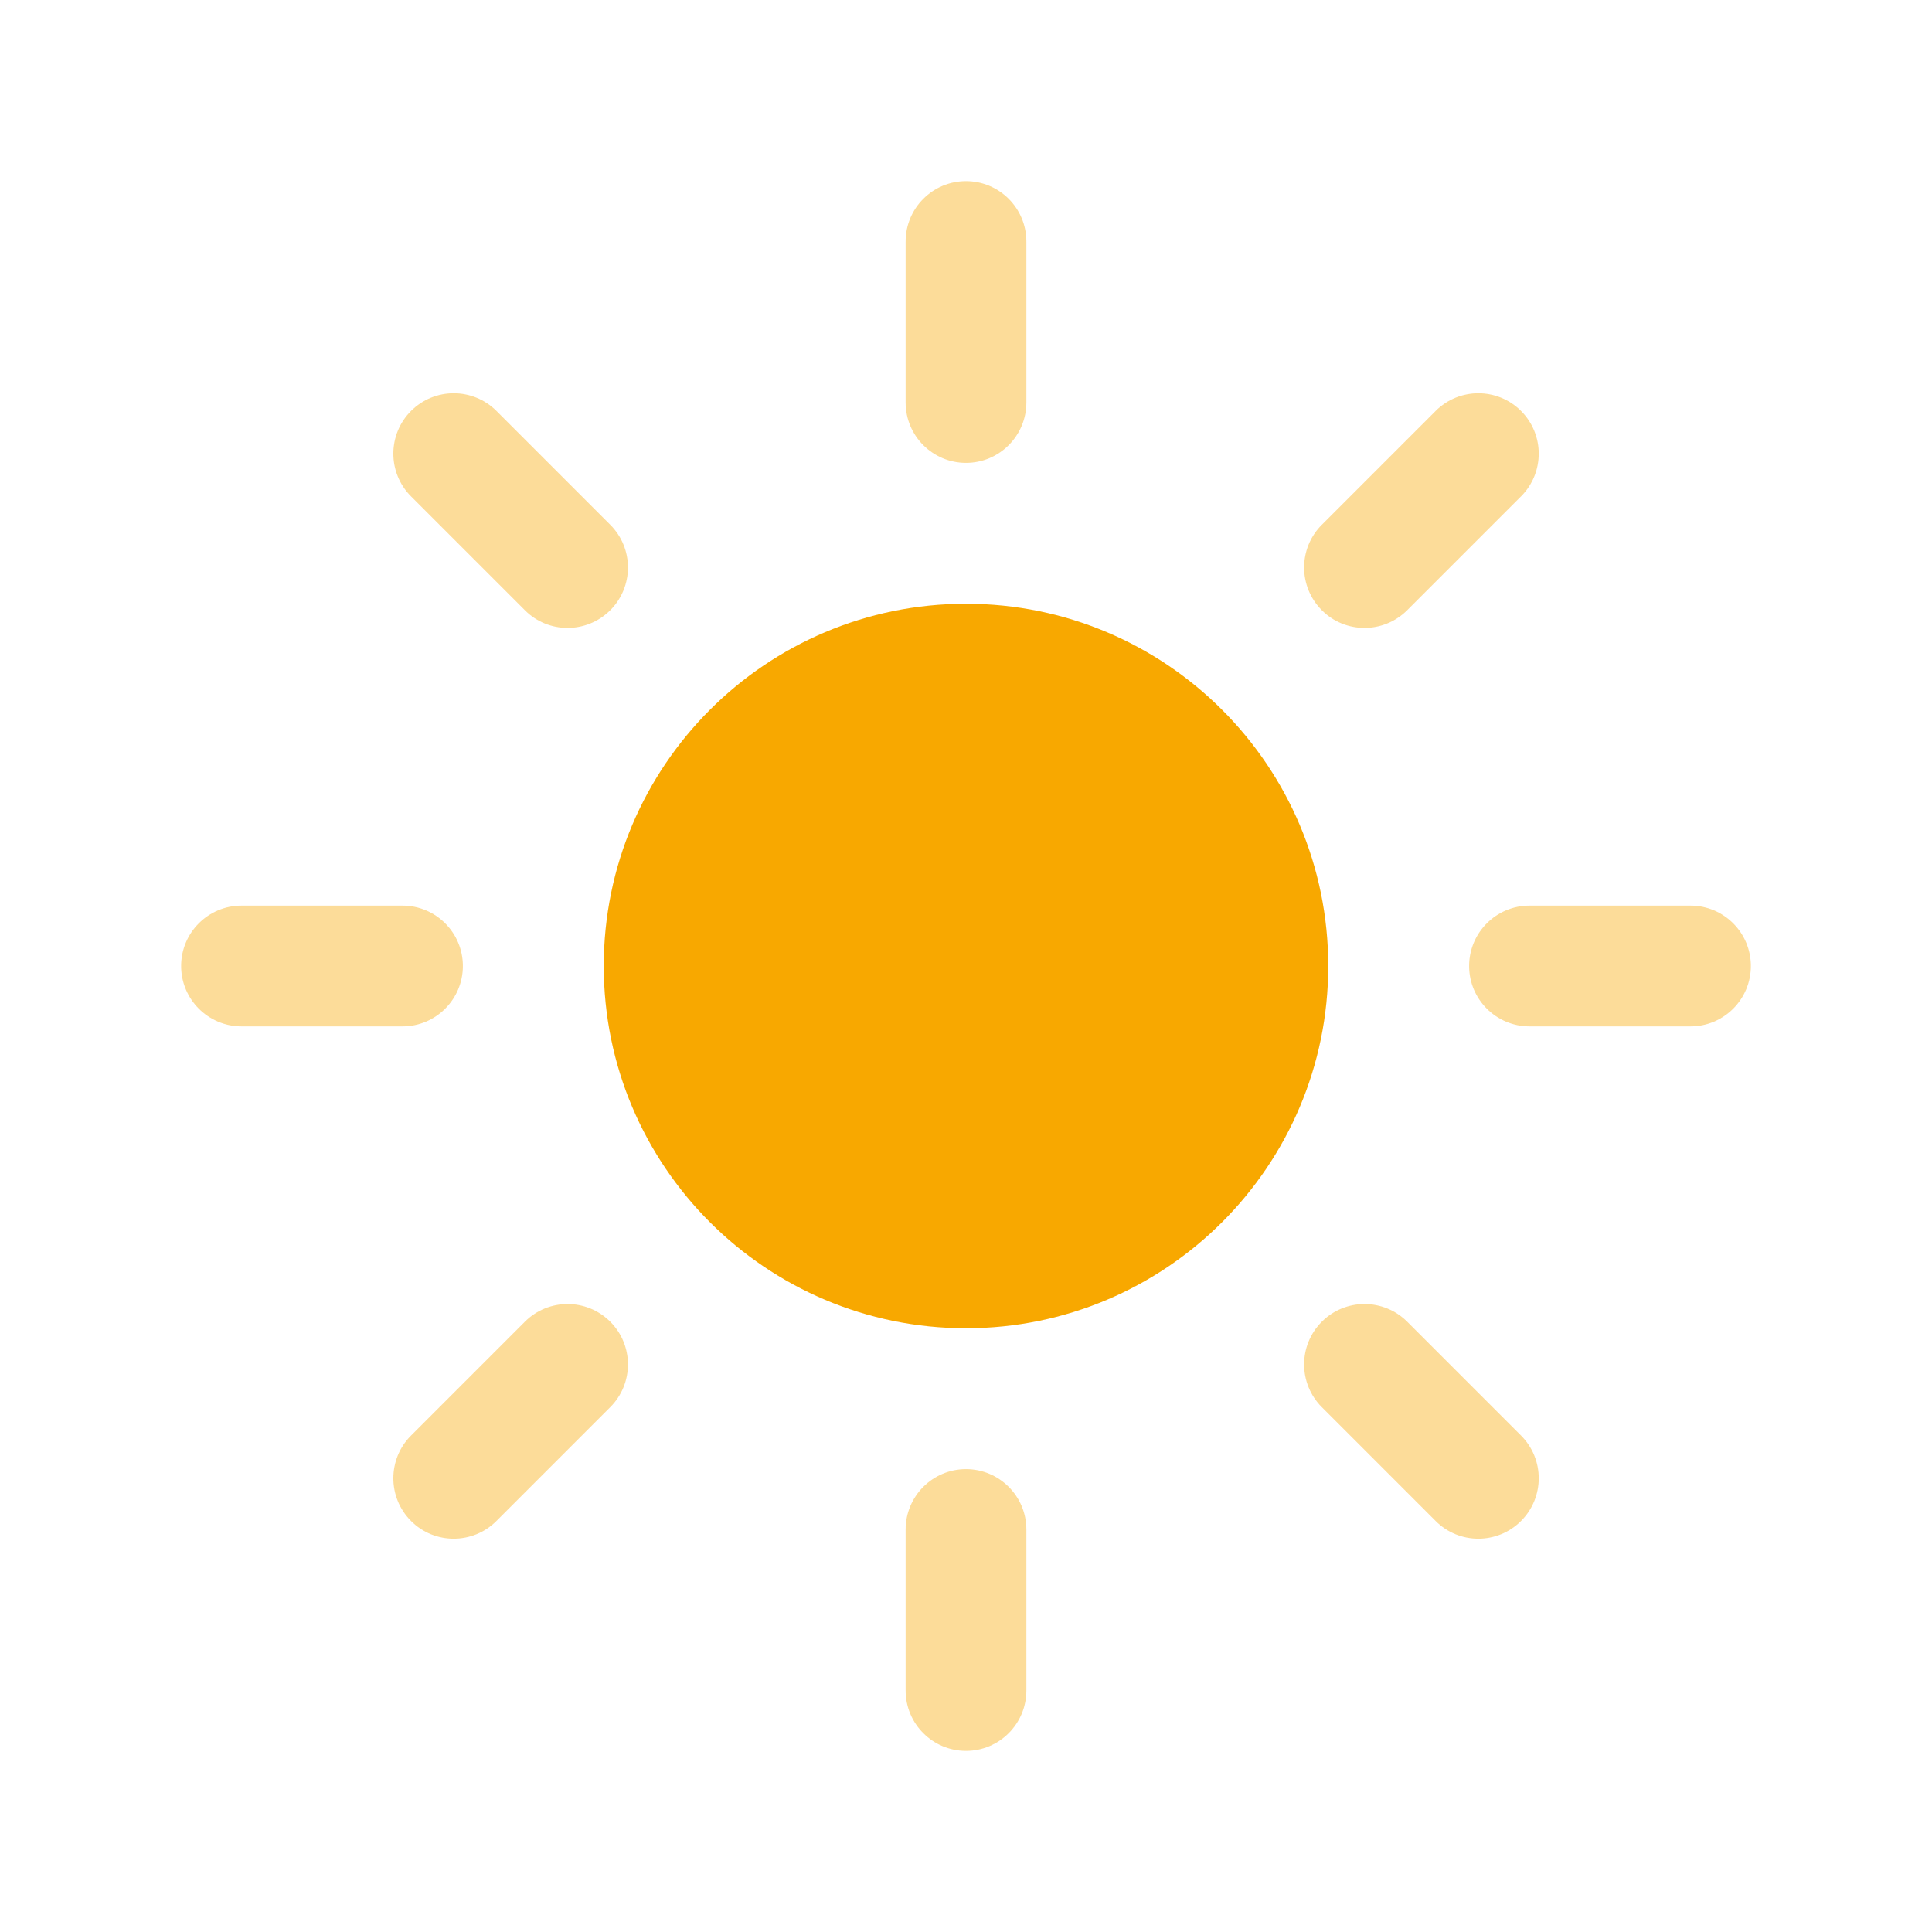 <svg width="24" height="24" viewBox="0 0 24 24" fill="none" xmlns="http://www.w3.org/2000/svg">
<path d="M12 16.5C14.485 16.5 16.5 14.485 16.5 12C16.5 9.515 14.485 7.5 12 7.5C9.515 7.5 7.5 9.515 7.5 12C7.5 14.485 9.515 16.5 12 16.5Z" fill="#F8A800"/>
<path opacity="0.4" d="M12 5.75C11.586 5.75 11.25 5.414 11.25 5V3C11.25 2.586 11.586 2.25 12 2.25C12.414 2.25 12.75 2.586 12.75 3V5C12.75 5.414 12.414 5.75 12 5.75Z" fill="#F8A800"/>
<path opacity="0.4" d="M12 21.75C11.586 21.75 11.25 21.414 11.25 21V19C11.25 18.586 11.586 18.25 12 18.25C12.414 18.25 12.75 18.586 12.75 19V21C12.75 21.414 12.414 21.75 12 21.75Z" fill="#F8A800"/>
<path opacity="0.4" d="M5 12.75H3C2.586 12.75 2.25 12.414 2.25 12C2.25 11.586 2.586 11.25 3 11.25H5C5.414 11.25 5.75 11.586 5.75 12C5.75 12.414 5.414 12.75 5 12.75Z" fill="#F8A800"/>
<path opacity="0.4" d="M21 12.75H19C18.586 12.75 18.25 12.414 18.25 12C18.25 11.586 18.586 11.25 19 11.25H21C21.414 11.25 21.75 11.586 21.75 12C21.75 12.414 21.414 12.75 21 12.75Z" fill="#F8A800"/>
<path opacity="0.4" d="M7.05 7.8C6.858 7.8 6.666 7.727 6.52 7.58L5.106 6.166C4.813 5.873 4.813 5.398 5.106 5.105C5.399 4.812 5.874 4.812 6.167 5.105L7.581 6.519C7.874 6.812 7.874 7.287 7.581 7.58C7.434 7.727 7.242 7.8 7.05 7.8Z" fill="#F8A800"/>
<path opacity="0.4" d="M18.364 19.114C18.172 19.114 17.98 19.041 17.834 18.894L16.42 17.48C16.127 17.187 16.127 16.712 16.42 16.419C16.713 16.126 17.188 16.126 17.481 16.419L18.895 17.833C19.188 18.126 19.188 18.601 18.895 18.894C18.748 19.041 18.556 19.114 18.364 19.114Z" fill="#F8A800"/>
<path opacity="0.4" d="M5.636 19.114C5.444 19.114 5.252 19.041 5.106 18.894C4.813 18.601 4.813 18.126 5.106 17.833L6.52 16.419C6.813 16.126 7.288 16.126 7.581 16.419C7.874 16.712 7.874 17.187 7.581 17.48L6.167 18.894C6.02 19.041 5.828 19.114 5.636 19.114Z" fill="#F8A800"/>
<path opacity="0.4" d="M16.95 7.8C16.758 7.8 16.566 7.727 16.42 7.58C16.127 7.287 16.127 6.812 16.42 6.519L17.834 5.105C18.127 4.812 18.602 4.812 18.895 5.105C19.188 5.398 19.188 5.873 18.895 6.166L17.481 7.58C17.333 7.727 17.142 7.8 16.95 7.8Z" fill="#F8A800"/>
</svg>
